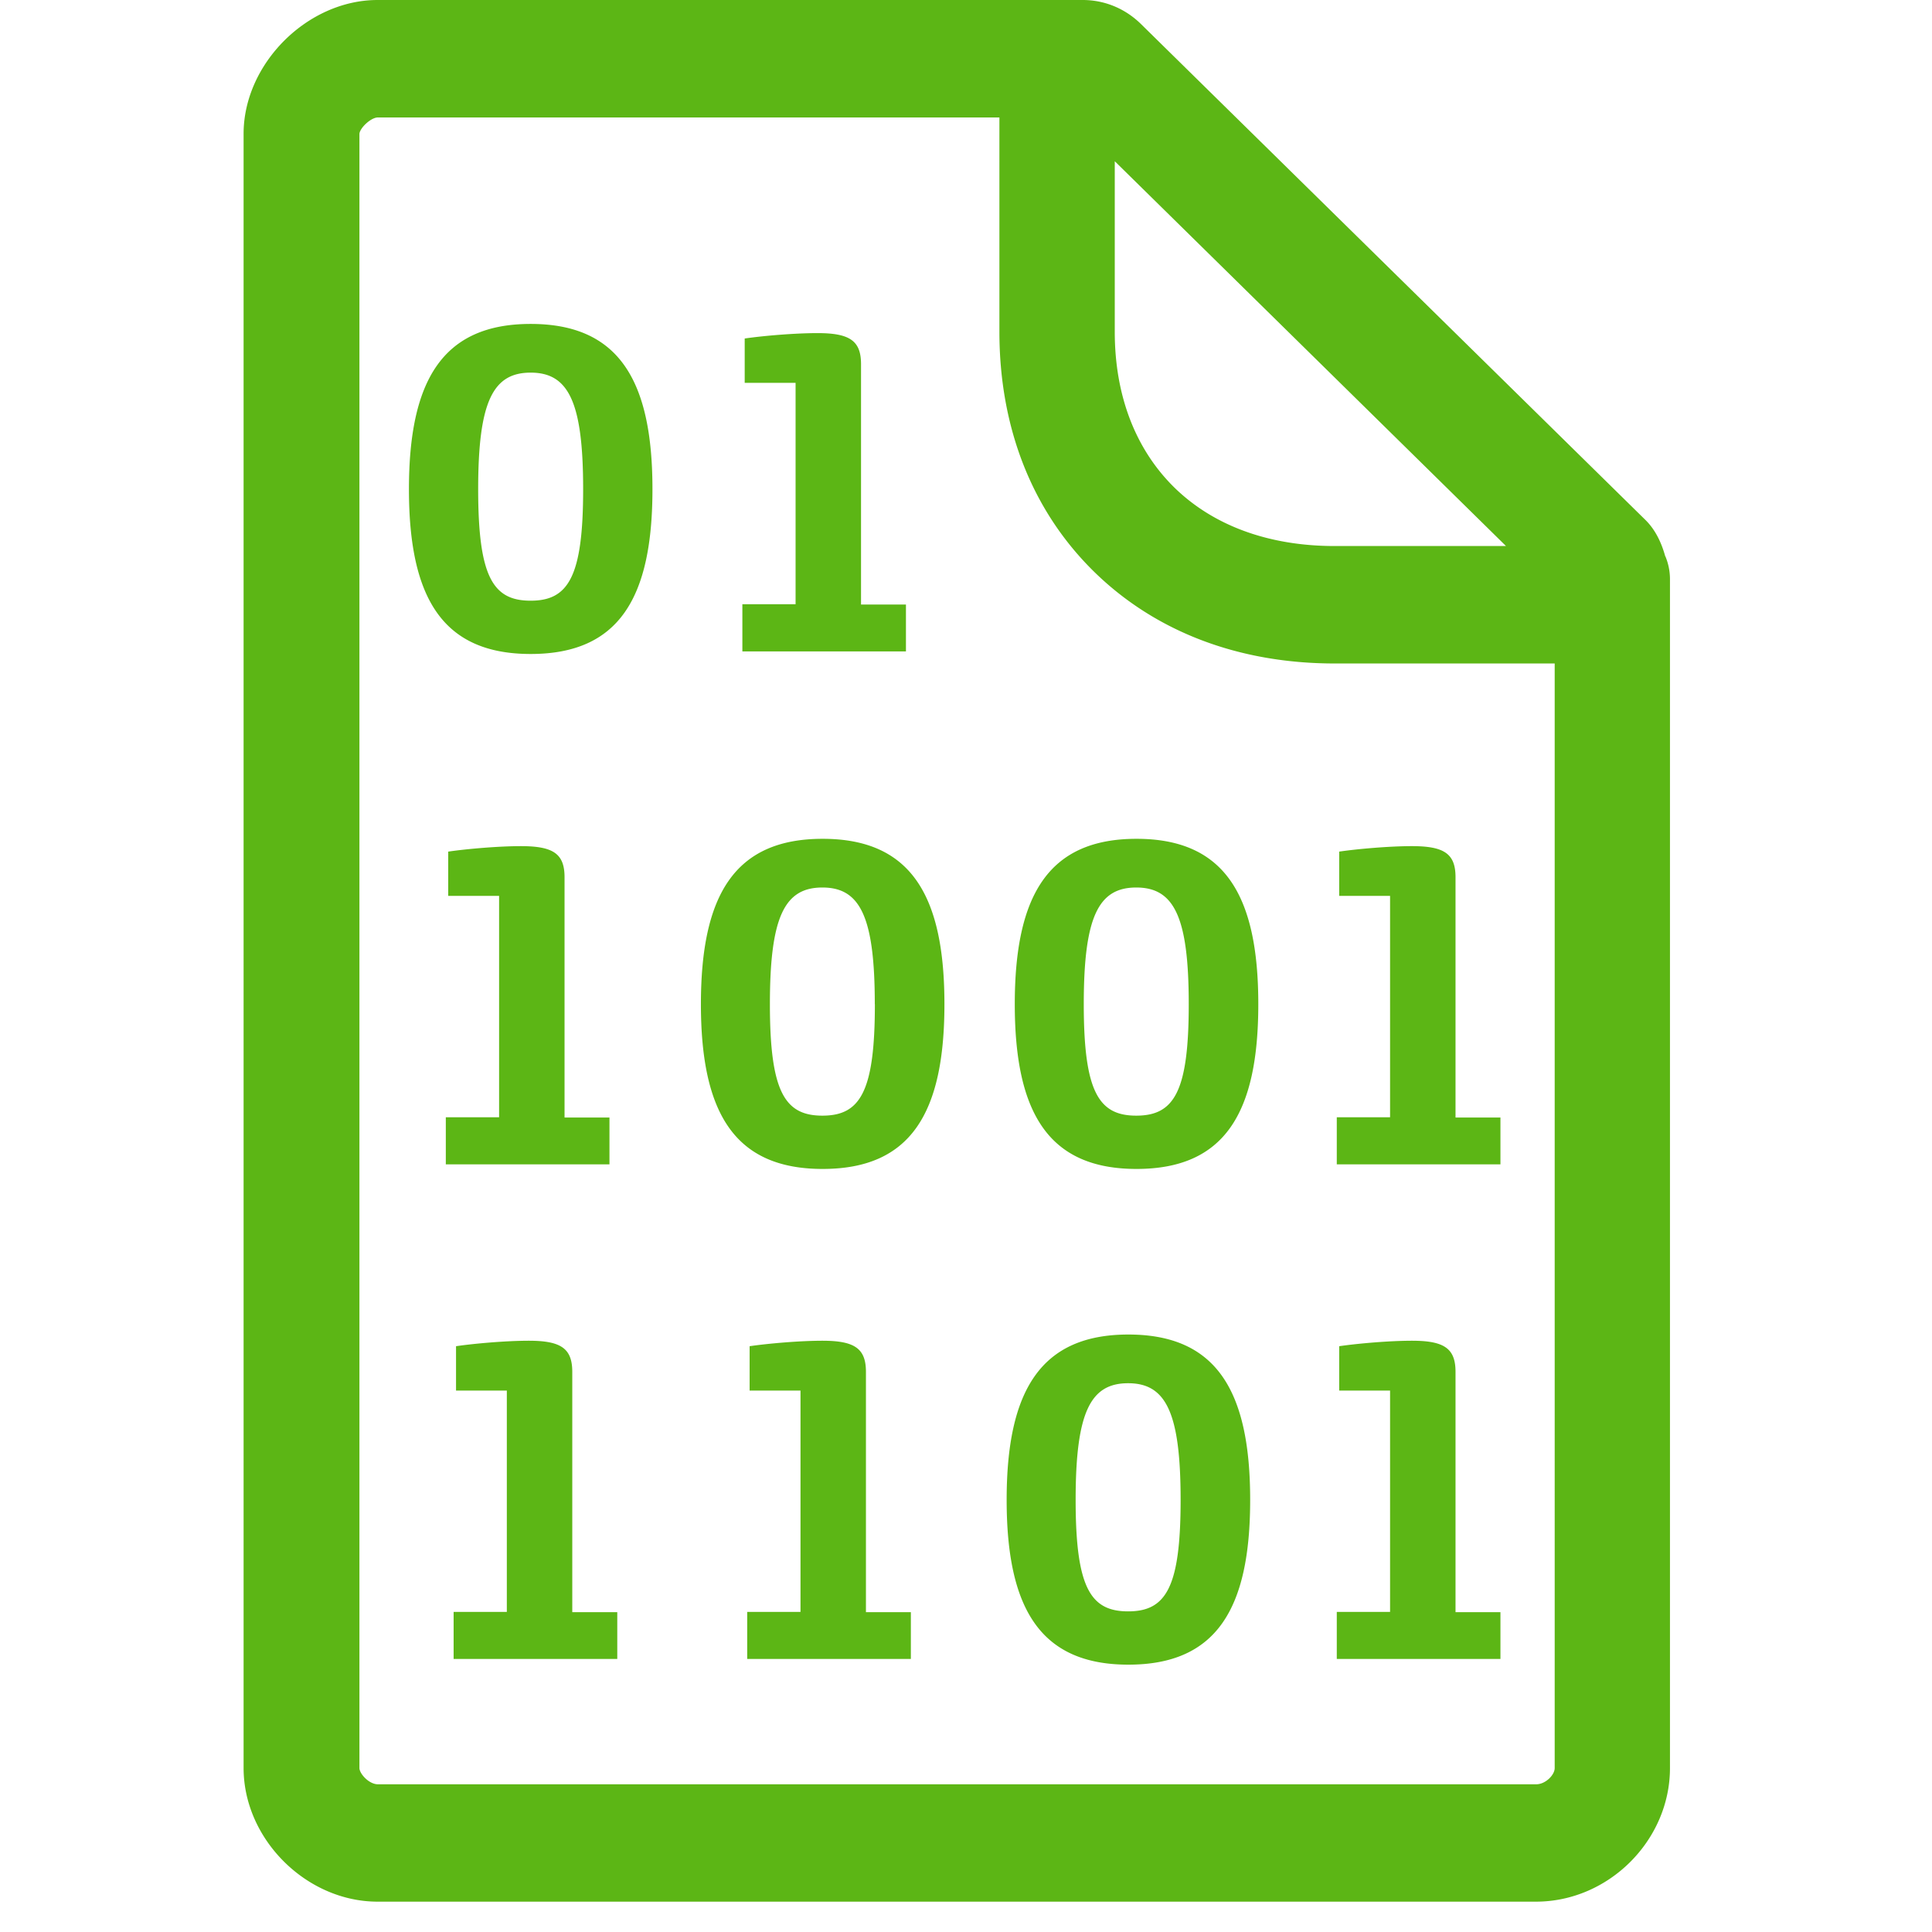 <svg width="24" height="24" viewBox="0 0 24 24" xmlns="http://www.w3.org/2000/svg"><path d="M19.084 22.165c.114 0 .229-.115.229-.202V8.242H16.58c-1.197 0-2.232-.397-2.992-1.143-.766-.753-1.173-1.785-1.173-2.978V1.459h-7.72c-.088 0-.223.13-.23.202v20.302c0 .07.118.202.23.202h14.389zm-.376-15.382l-4.86-4.78v2.118c0 .79.255 1.455.735 1.93.488.48 1.18.732 1.997.732h2.128zm1.98.128a.735.735 0 01.057.286v14.766c0 .9-.763 1.66-1.664 1.66H4.69c-.884 0-1.664-.776-1.664-1.66V1.661C3.027.79 3.82 0 4.69 0h8.76c.275 0 .53.108.725.3l6.256 6.15c.131.125.208.29.255.46zM5.08 6.077c0-1.348.416-2.053 1.512-2.053s1.513.702 1.513 2.053c0 1.352-.417 2.047-1.513 2.047-1.096 0-1.512-.699-1.512-2.047zm2.164 0c0-1.089-.184-1.448-.652-1.448-.467 0-.652.356-.652 1.448 0 1.093.185 1.385.652 1.385.468 0 .652-.296.652-1.385zm1.463 6.397c0-1.351.416-2.054 1.512-2.054s1.513.703 1.513 2.054-.417 2.047-1.513 2.047c-1.096 0-1.512-.7-1.512-2.047zm2.16 0c0-1.09-.184-1.449-.651-1.449s-.652.357-.652 1.449c0 1.089.185 1.385.652 1.385.47 0 .652-.296.652-1.385zm1.739 0c0-1.351.417-2.054 1.512-2.054 1.096 0 1.513.703 1.513 2.054s-.417 2.047-1.513 2.047c-1.095 0-1.512-.7-1.512-2.047zm2.161 0c0-1.09-.185-1.449-.652-1.449s-.652.357-.652 1.449c0 1.089.185 1.385.652 1.385.47 0 .652-.296.652-1.385zm-2.262 6.158c0-1.348.417-2.054 1.512-2.054 1.096 0 1.513.703 1.513 2.054s-.417 2.047-1.513 2.047c-1.095 0-1.512-.7-1.512-2.047zm2.161 0c0-1.09-.185-1.449-.652-1.449s-.652.356-.652 1.449c0 1.092.185 1.385.652 1.385.47 0 .652-.296.652-1.385zm-9.13-4.753H6.2v-2.75h-.632v-.55c.232-.034.625-.068.904-.068.404 0 .541.097.541.386v2.985h.558v.582H5.538v-.585zm3.685-6.373h.662v-2.75h-.632v-.551c.232-.034.625-.067.904-.067.404 0 .541.097.541.386V7.51h.558v.582H9.222v-.585zm7.385 6.373h.662v-2.75h-.632v-.55c.232-.034.625-.068.904-.068.404 0 .541.097.541.386v2.985h.558v.582h-2.033v-.585zm0 6.145h.662v-2.75h-.632v-.551c.232-.034.625-.068.904-.068.404 0 .541.098.541.387v2.985h.558v.581h-2.033v-.584zm-7.325 0h.663v-2.75h-.632v-.551c.232-.034.625-.068.904-.068.403 0 .541.098.541.387v2.985h.558v.581H9.282v-.584zm-3.647 0h.662v-2.75h-.631v-.551c.231-.034.625-.068.904-.068.403 0 .54.098.54.387v2.985h.559v.581H5.635v-.584z" fill="#5CB615" fill-rule="nonzero"/></svg>